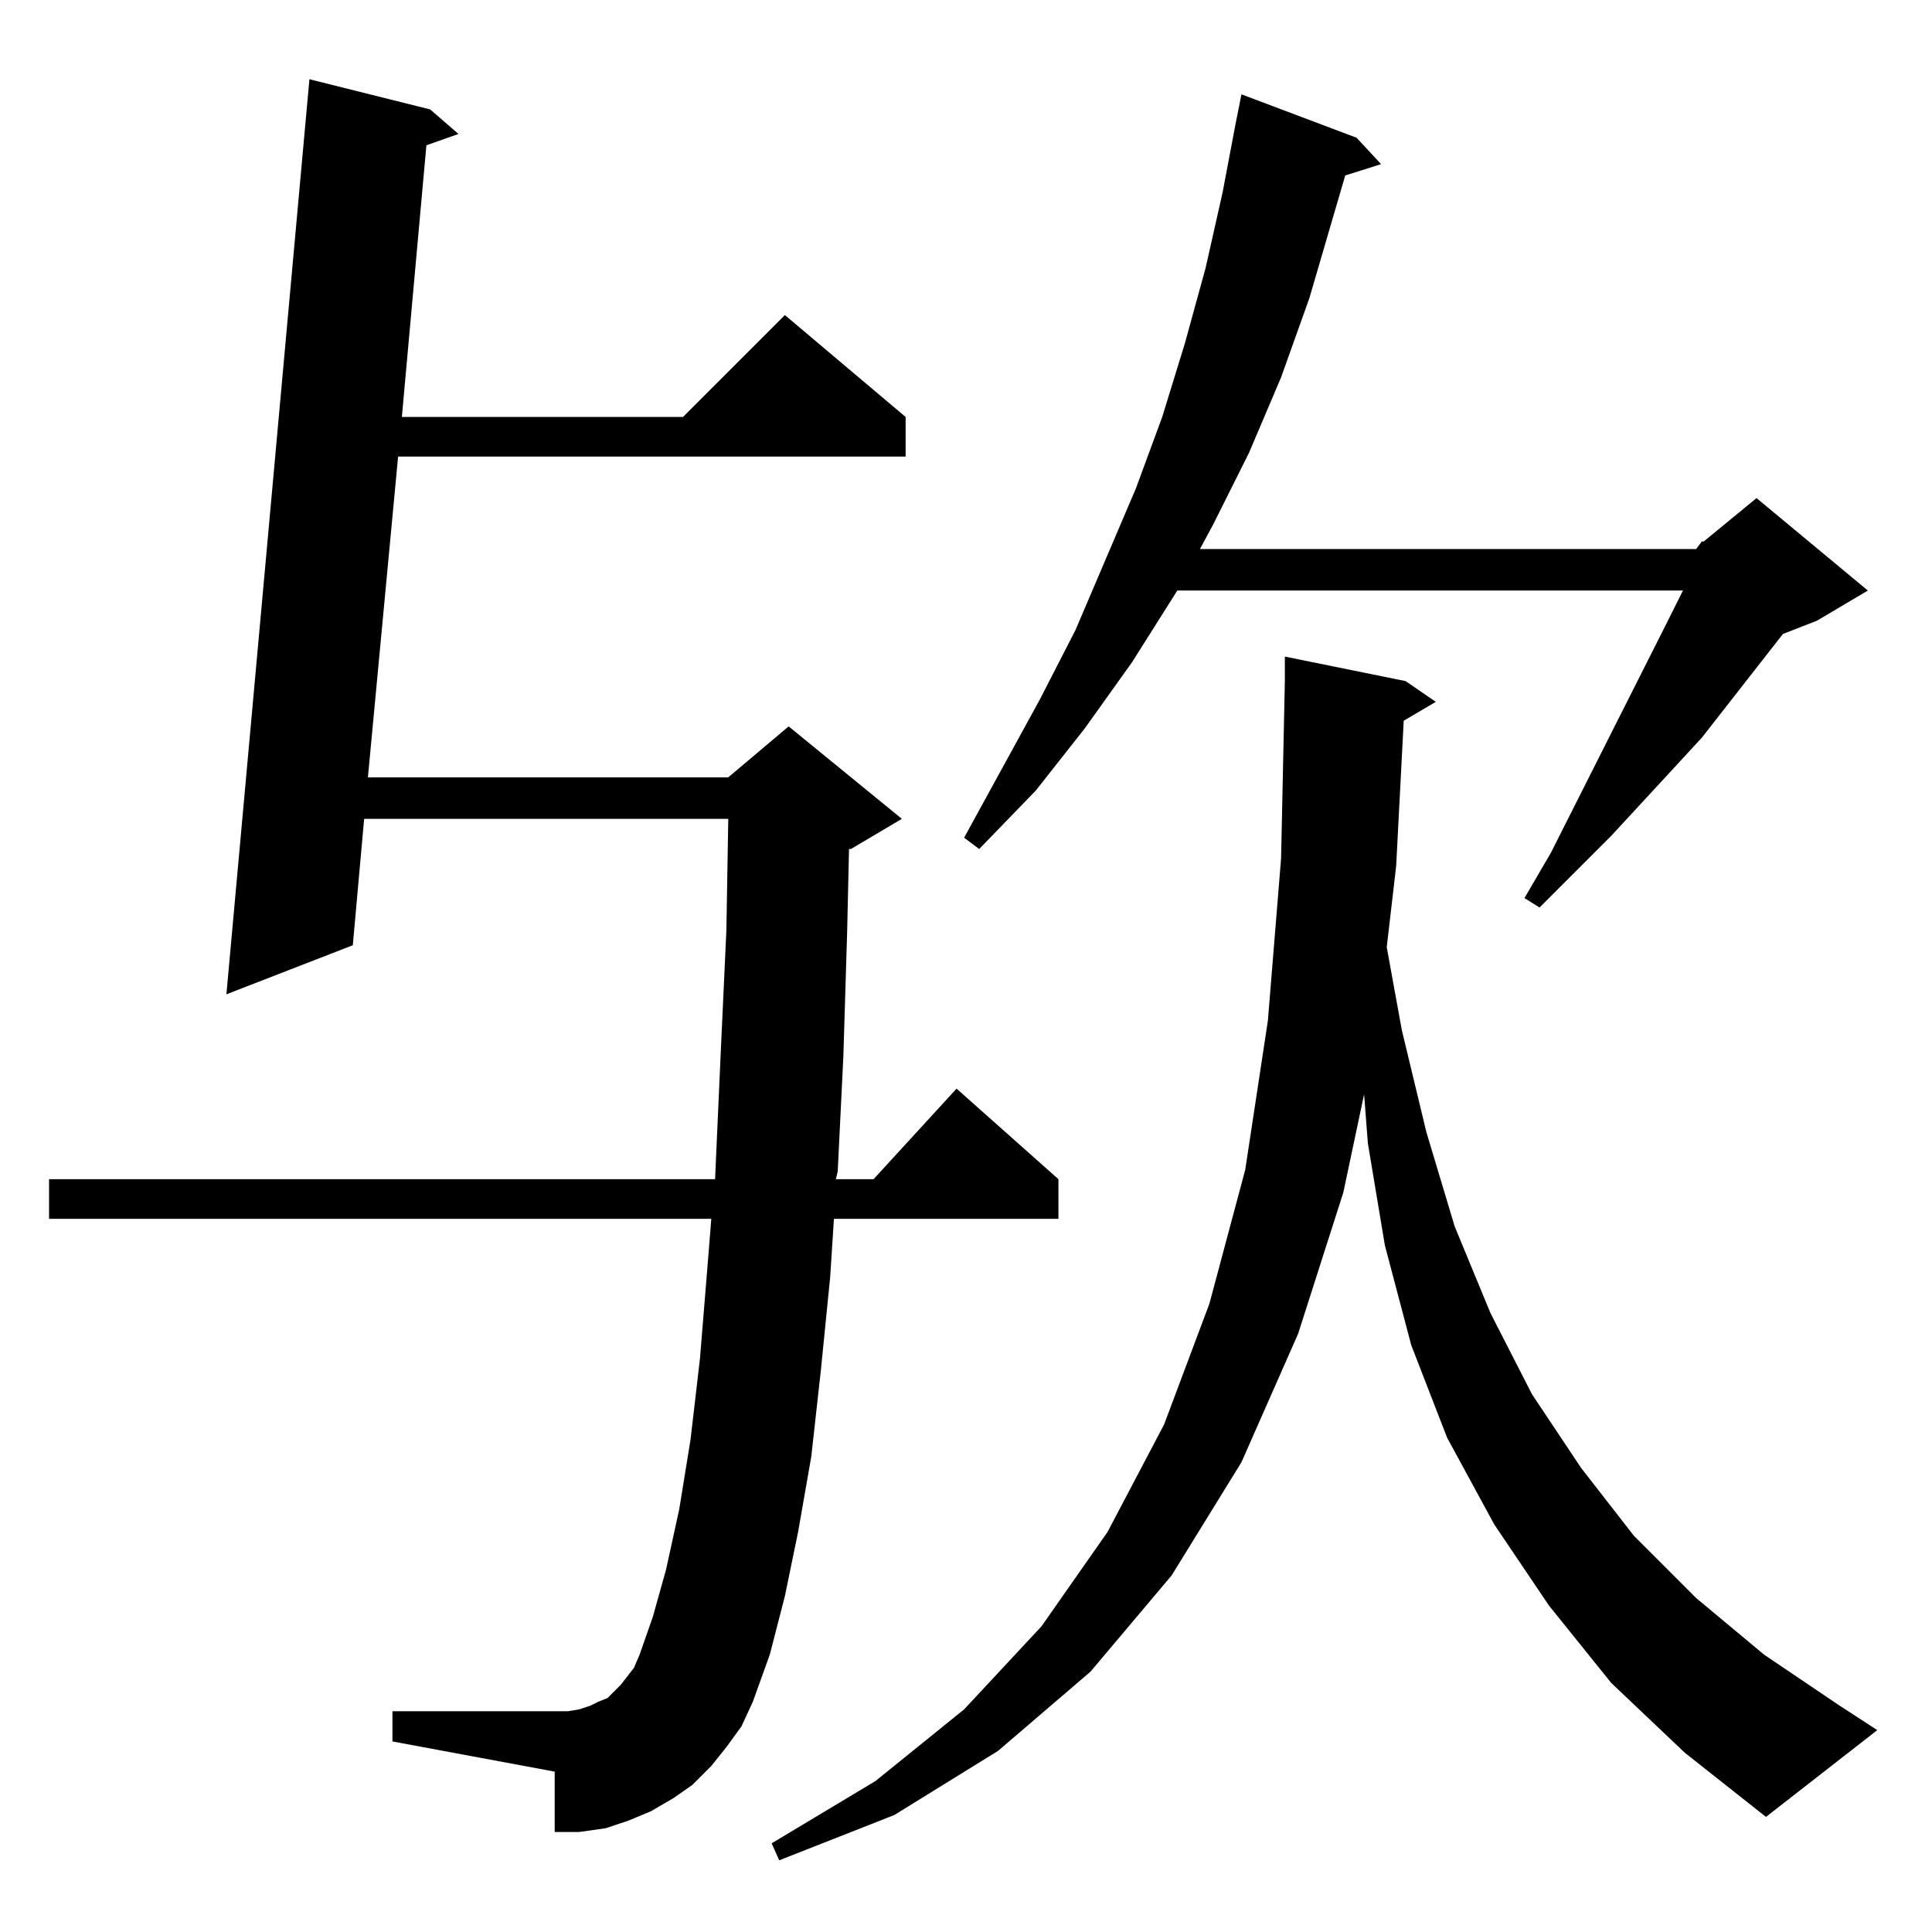 <?xml version="1.0" standalone="no"?>
<!DOCTYPE svg PUBLIC "-//W3C//DTD SVG 1.1//EN" "http://www.w3.org/Graphics/SVG/1.1/DTD/svg11.dtd" >
<svg xmlns="http://www.w3.org/2000/svg" xmlns:xlink="http://www.w3.org/1999/xlink" version="1.1" viewBox="0 -144 1024 1024">
  <g transform="matrix(1 0 0 -1 0 880)">
   <path fill="currentColor"
d="M744 642l-4 -77l-5 -43l8 -44l13 -54l15 -50l19 -46l22 -43l26 -39l28 -36l33 -33l36 -30l40 -27l20 -13l-59 -46l-43 34l-39 37l-33 41l-29 43l-25 46l-19 49l-14 53l-9 54l-2 26l-11 -52l-24 -75l-30 -68l-37 -60l-43 -51l-49 -42l-55 -34l-61 -24l-4 9l55 33l47 38
l41 44l35 50l30 57l24 64l19 71l12 79l7 86l2 94v13l64 -13l16 -11zM385 98l-8 -10l-10 -10l-10 -7l-12 -7l-12 -5l-12 -4l-14 -2h-13v32l-86 16v16h93l6 1l6 2l4 2l5 2l3 3l4 4l7 9l3 7l7 20l7 25l7 32l6 37l5 43l4 49l2 25h-351v21h353l3 67l3 65l1 59h-193l-6 -67
l-67 -26l44 485l64 -16l15 -13l-17 -6l-13 -144h149l54 54l64 -54v-21h-269l-16 -170h191l32 27l60 -49l-27 -16h-1l-1 -44l-2 -66l-3 -61l-1 -4h20l44 48l54 -48v-21h-119l-2 -31l-5 -50l-5 -45l-7 -40l-7 -34l-8 -31l-9 -25l-6 -13zM899 733l3 4h1l28 23l59 -49l-27 -16
l-18 -7l-43 -55l-48 -52l-38 -38l-8 5l14 24l61 121l9 18h-268l-24 -38l-25 -35l-26 -33l-30 -31l-8 6l40 73l19 37l32 75l14 38l12 39l11 40l9 40l7 37l3 15l61 -23l13 -14l-19 -6l-19 -65l-15 -42l-17 -40l-19 -38l-7 -13h263z" />
  </g>

</svg>
